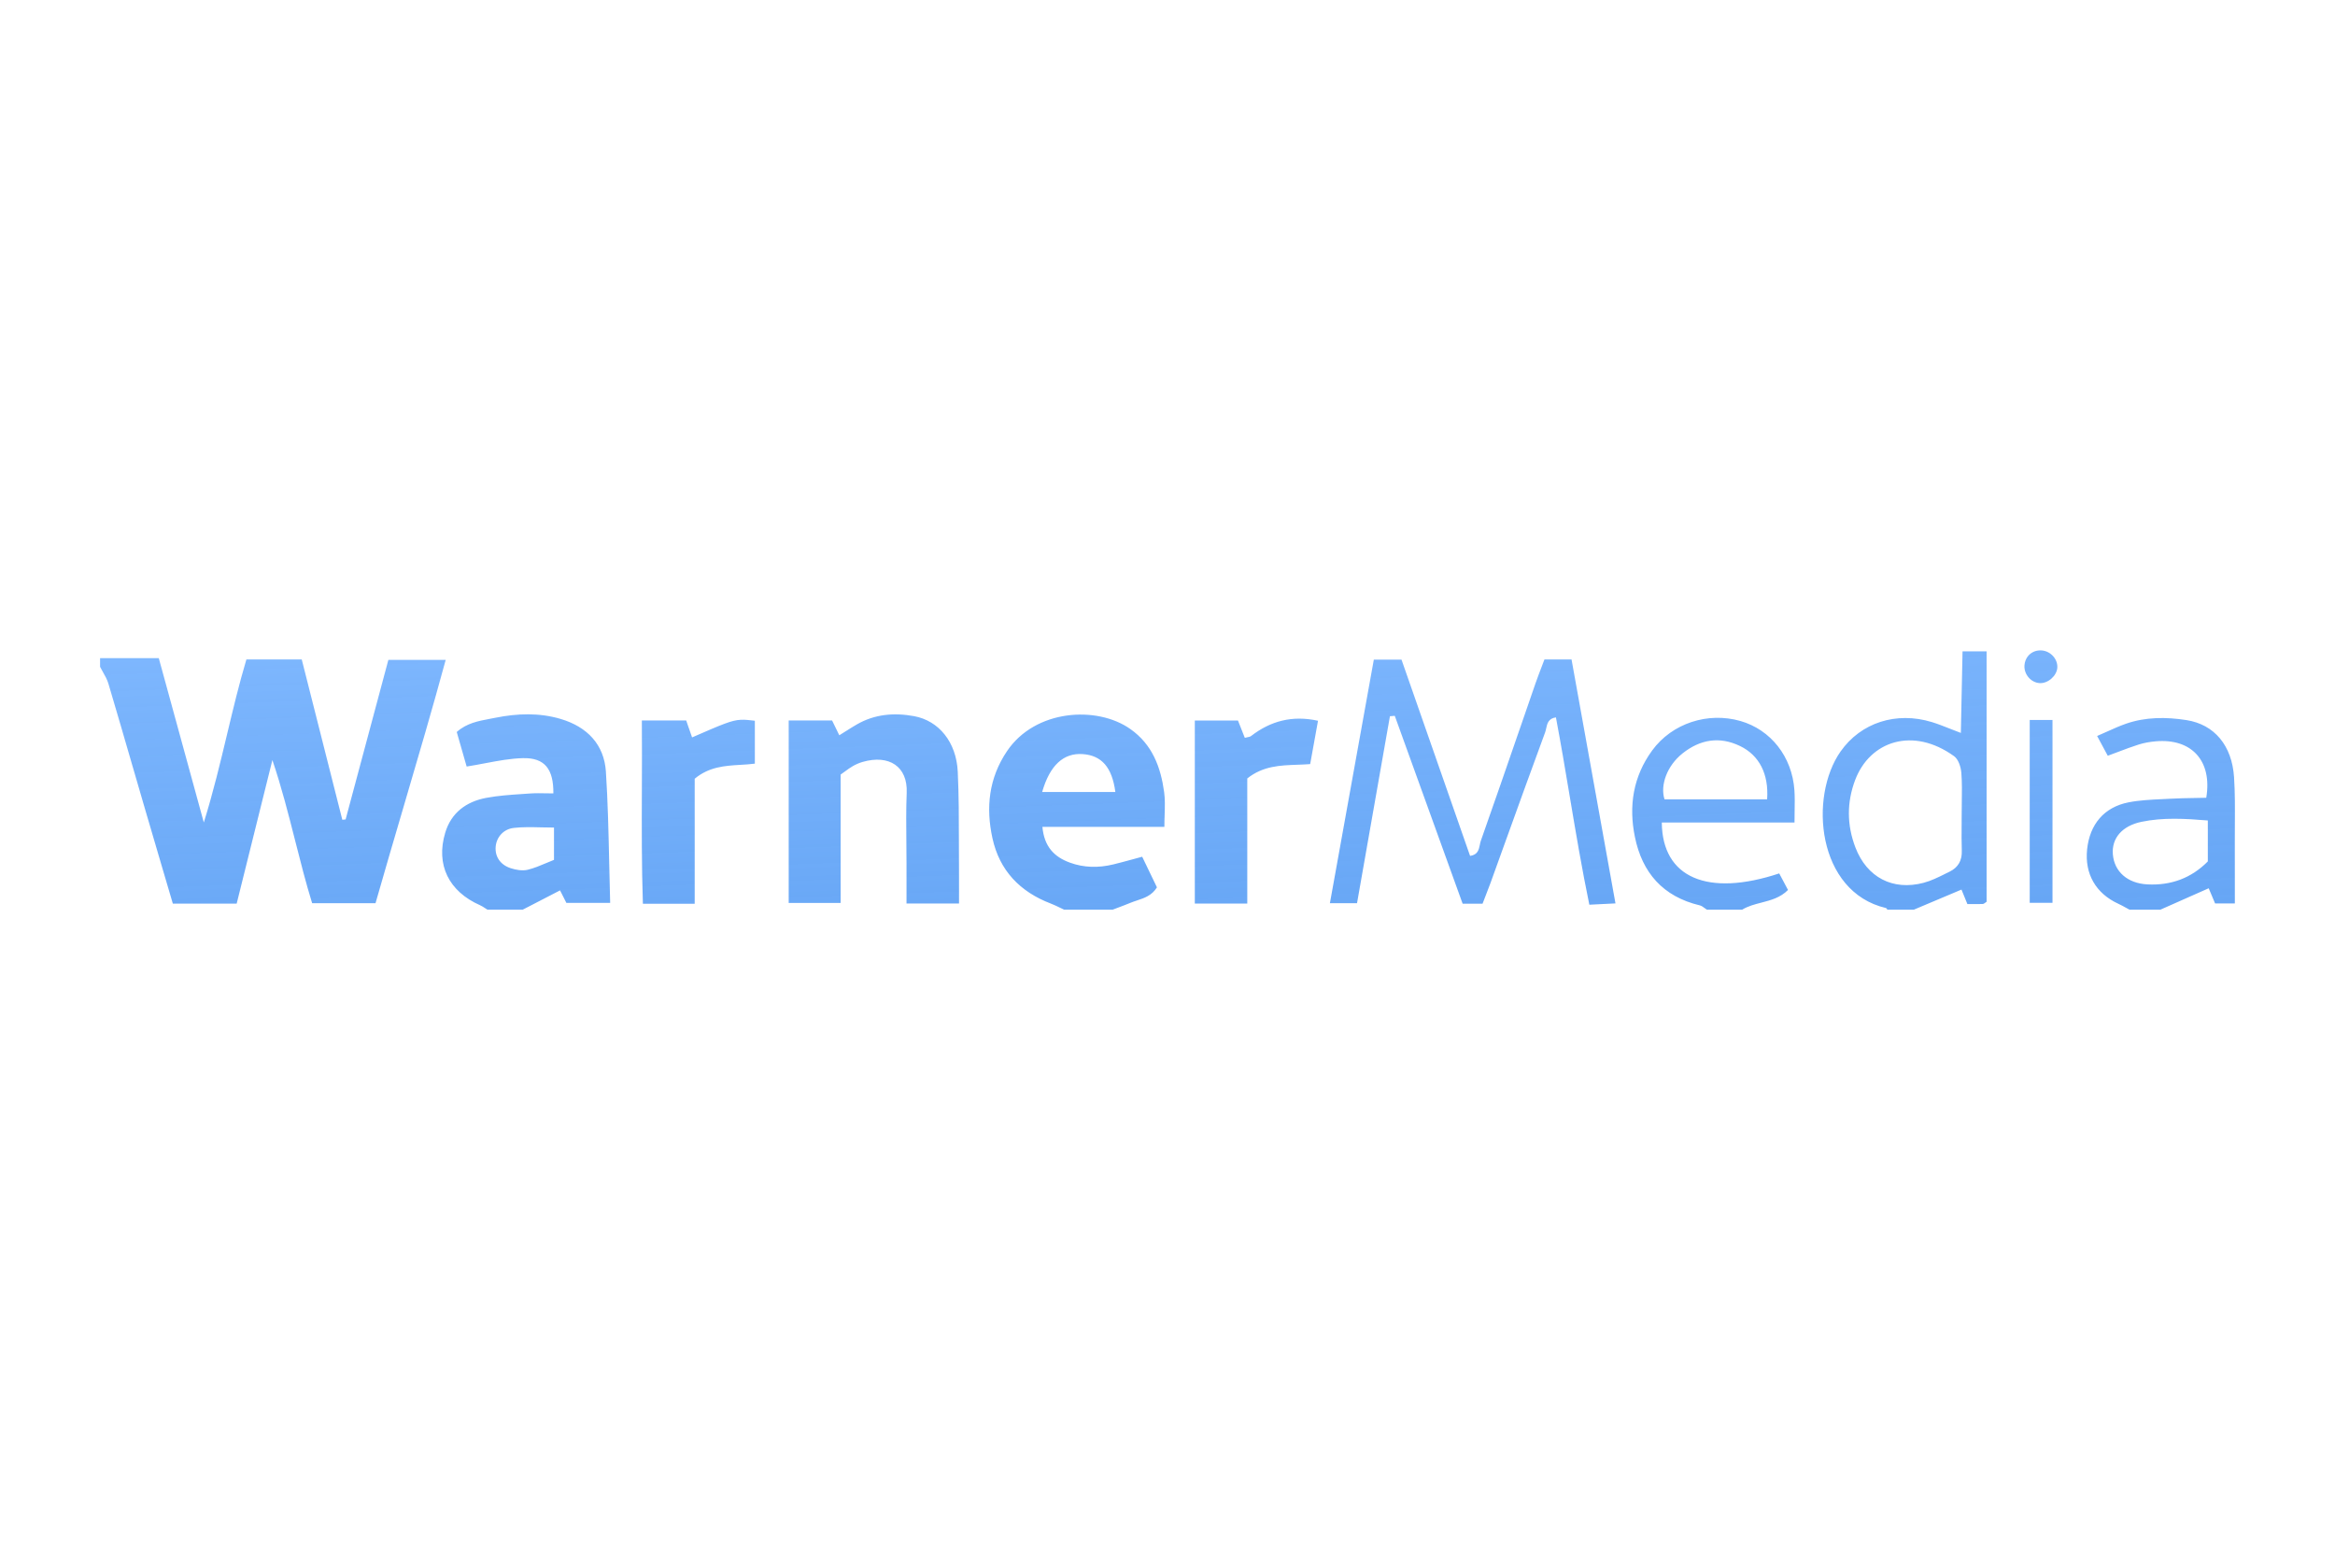 <svg width="140" height="94" viewBox="0 0 140 94" fill="none" preserveAspectRatio="xMidYMid meet" xmlns="http://www.w3.org/2000/svg">
<g style="mix-blend-mode:darken">
<path fill-rule="evenodd" clip-rule="evenodd" d="M0 0H140V94H0V0Z"/>
</g>
<path fill-rule="evenodd" clip-rule="evenodd" d="M122.289 40.962C122.784 40.994 123.319 40.529 123.351 40.038C123.385 39.524 122.949 39.042 122.416 39.003C121.858 38.962 121.416 39.35 121.381 39.909C121.348 40.439 121.771 40.929 122.289 40.962ZM117.624 48.097C117.621 48.334 117.617 48.571 117.617 48.808C117.617 49.035 117.616 49.263 117.614 49.491V49.492C117.61 49.997 117.606 50.503 117.624 51.008C117.645 51.594 117.41 52.017 116.891 52.269C116.803 52.312 116.715 52.356 116.626 52.399L116.626 52.4L116.626 52.4C116.205 52.609 115.78 52.82 115.332 52.937C113.476 53.426 111.93 52.604 111.246 50.819C110.731 49.475 110.722 48.12 111.228 46.778C112.111 44.433 114.697 43.565 117.164 45.346C117.424 45.534 117.571 46 117.597 46.349C117.642 46.929 117.633 47.513 117.624 48.097ZM113.152 54.533C113.156 54.538 113.16 54.544 113.164 54.549H114.747L116.18 53.944L117.605 53.343C117.72 53.626 117.832 53.9 117.959 54.211L118.019 54.211L118.113 54.212L118.216 54.212C118.444 54.214 118.664 54.216 118.885 54.206C118.933 54.203 118.98 54.168 119.032 54.129L119.032 54.129C119.057 54.11 119.083 54.09 119.111 54.073V39.058H117.668C117.634 40.683 117.602 42.253 117.567 43.949C117.335 43.862 117.124 43.778 116.924 43.7L116.924 43.7C116.532 43.545 116.188 43.409 115.836 43.301C113.69 42.643 111.572 43.334 110.357 45.06C108.449 47.772 108.933 53.477 113.08 54.451C113.103 54.456 113.121 54.484 113.138 54.512C113.143 54.519 113.147 54.526 113.152 54.533ZM9.52 39.465H6V39.985C6.053 40.091 6.113 40.195 6.172 40.299L6.172 40.299C6.298 40.522 6.425 40.746 6.497 40.986C6.991 42.646 7.474 44.31 7.956 45.974L7.956 45.974L7.956 45.974L7.957 45.975C8.197 46.804 8.438 47.634 8.68 48.463C9.059 49.761 9.441 51.057 9.824 52.359L9.825 52.361L9.827 52.367C10.005 52.972 10.184 53.578 10.363 54.186H14.19C14.908 51.299 15.619 48.441 16.33 45.583L16.332 45.577C16.878 47.187 17.291 48.812 17.699 50.419C18.019 51.682 18.337 52.934 18.715 54.159H22.515C23.064 52.234 23.625 50.325 24.185 48.42L24.185 48.42L24.185 48.42L24.185 48.42L24.185 48.42L24.185 48.42C25.053 45.47 25.917 42.532 26.723 39.57H23.285C22.647 41.953 22.019 44.298 21.393 46.633L21.381 46.678L20.722 49.137C20.662 49.143 20.602 49.149 20.542 49.155L20.542 49.155L20.541 49.155L20.524 49.157L19.22 44.002L18.092 39.545H14.773C14.334 41.018 13.979 42.504 13.618 44.015L13.618 44.015L13.618 44.015L13.618 44.016L13.618 44.016L13.618 44.016C13.205 45.745 12.785 47.508 12.22 49.32L10.206 41.968L9.52 39.465ZM32.446 49.612H32.447H32.447H32.447H32.447H32.447H32.447H32.447H32.447H32.447H32.447C32.698 49.618 32.954 49.624 33.216 49.624V51.561C33.058 51.622 32.903 51.688 32.748 51.754C32.381 51.909 32.018 52.063 31.638 52.155C31.322 52.231 30.936 52.165 30.617 52.06C29.985 51.852 29.673 51.357 29.718 50.779C29.761 50.229 30.16 49.718 30.81 49.645C31.342 49.585 31.882 49.598 32.446 49.612ZM29.089 54.46L29.089 54.46C29.135 54.49 29.181 54.52 29.228 54.549H31.339L33.579 53.391L33.959 54.142H36.584C36.56 53.336 36.543 52.539 36.526 51.748L36.526 51.748L36.526 51.745L36.526 51.745L36.526 51.744L36.526 51.744C36.485 49.895 36.446 48.08 36.328 46.271C36.222 44.644 35.21 43.586 33.62 43.112C32.326 42.726 31.01 42.778 29.707 43.039C29.602 43.06 29.496 43.08 29.389 43.1L29.389 43.1L29.389 43.1L29.389 43.1C28.692 43.23 27.978 43.362 27.385 43.893L27.979 45.965C28.364 45.904 28.734 45.834 29.095 45.766C29.878 45.618 30.615 45.479 31.356 45.462C32.656 45.433 33.191 46.106 33.179 47.575C33.033 47.575 32.888 47.572 32.742 47.57C32.418 47.564 32.094 47.558 31.772 47.581C31.618 47.592 31.465 47.602 31.311 47.613L31.311 47.613L31.31 47.613L31.31 47.613L31.31 47.613L31.309 47.613L31.309 47.613L31.309 47.613L31.308 47.613L31.308 47.613L31.308 47.613C30.586 47.661 29.861 47.71 29.154 47.843C27.954 48.068 27.052 48.736 26.693 49.937C26.12 51.858 26.907 53.455 28.786 54.283C28.892 54.33 28.991 54.395 29.089 54.46ZM62.485 47.49H66.873C66.676 46.004 66.049 45.299 64.916 45.219C63.776 45.139 62.948 45.876 62.485 47.49ZM63.805 54.549C63.721 54.51 63.637 54.469 63.553 54.429C63.372 54.341 63.19 54.253 63.002 54.181C61.143 53.472 59.923 52.187 59.504 50.261C59.103 48.424 59.283 46.663 60.38 45.038C62.064 42.541 65.756 42.298 67.769 43.713C69.096 44.645 69.594 46.006 69.799 47.499C69.857 47.924 69.844 48.358 69.829 48.84C69.821 49.075 69.813 49.321 69.813 49.583H62.5C62.609 50.775 63.211 51.385 64.145 51.726C64.995 52.037 65.867 52.047 66.741 51.836C67.117 51.745 67.491 51.643 67.896 51.533L67.896 51.533L67.898 51.532C68.085 51.481 68.279 51.428 68.483 51.374L69.367 53.21C69.064 53.701 68.611 53.85 68.17 53.996L68.17 53.996L68.17 53.996C68.035 54.041 67.901 54.085 67.773 54.139C67.529 54.24 67.282 54.333 67.034 54.426L67.034 54.426C66.925 54.466 66.817 54.507 66.709 54.549H63.805ZM105.952 47.931C106.059 46.409 105.475 45.289 104.331 44.736C103.087 44.136 101.931 44.345 100.885 45.173C99.955 45.909 99.528 47.076 99.799 47.931H105.952ZM102.342 54.549C102.297 54.521 102.253 54.488 102.209 54.456C102.115 54.386 102.021 54.316 101.916 54.29C99.703 53.763 98.461 52.33 98.024 50.188C97.643 48.327 97.916 46.564 99.064 44.995C100.248 43.376 102.393 42.673 104.348 43.233C106.173 43.756 107.45 45.376 107.588 47.385C107.615 47.783 107.609 48.183 107.601 48.628C107.598 48.846 107.594 49.075 107.594 49.32H99.637C99.664 52.643 102.394 53.794 106.677 52.374C106.844 52.688 107.017 53.015 107.204 53.366C106.744 53.831 106.168 53.98 105.602 54.127C105.199 54.231 104.801 54.334 104.453 54.549H102.342ZM128.4 49.279C129.698 49.01 130.999 49.086 132.375 49.199V51.654C131.4 52.642 130.179 53.11 128.741 53.031C127.557 52.966 126.767 52.267 126.681 51.231C126.601 50.262 127.238 49.521 128.4 49.279ZM127.469 54.433C127.54 54.472 127.61 54.511 127.681 54.549H129.529L132.427 53.264L132.624 53.73L132.81 54.173H133.995C133.995 53.8 133.995 53.434 133.995 53.07V53.06V53.051V53.041V53.031C133.996 52.174 133.997 51.337 133.993 50.5C133.992 50.135 133.994 49.77 133.996 49.405C134.002 48.469 134.008 47.533 133.947 46.602C133.823 44.705 132.768 43.443 131.099 43.181C129.879 42.989 128.639 42.986 127.449 43.404C127.073 43.536 126.708 43.7 126.316 43.877C126.131 43.96 125.939 44.046 125.738 44.133C125.929 44.488 126.08 44.769 126.212 45.014L126.376 45.318C126.588 45.24 126.789 45.164 126.981 45.092C127.421 44.926 127.819 44.775 128.225 44.647C128.556 44.541 128.91 44.482 129.258 44.452C131.397 44.267 132.654 45.621 132.281 47.838C132.069 47.843 131.854 47.847 131.638 47.85L131.638 47.85C131.133 47.858 130.62 47.867 130.107 47.896C129.942 47.905 129.775 47.913 129.609 47.921L129.609 47.921L129.609 47.921C128.941 47.953 128.271 47.985 127.621 48.112C126.152 48.401 125.292 49.435 125.137 50.934C124.985 52.404 125.66 53.574 127.011 54.195C127.168 54.267 127.318 54.35 127.469 54.433L127.469 54.433ZM92.601 39.542H94.225L96.859 54.172L95.292 54.25C94.844 52.087 94.481 49.923 94.119 47.765L94.119 47.765C93.853 46.178 93.587 44.595 93.289 43.017C92.834 43.08 92.766 43.394 92.703 43.682C92.685 43.767 92.667 43.85 92.639 43.923C91.834 46.103 91.046 48.288 90.258 50.474C89.96 51.302 89.661 52.13 89.362 52.958C89.262 53.232 89.156 53.504 89.046 53.785C88.995 53.917 88.942 54.051 88.89 54.188H87.695L83.627 42.924L83.336 42.948L82.482 47.801L81.363 54.161H79.737C80.618 49.276 81.49 44.44 82.371 39.553H84.03L88.142 51.324C88.606 51.258 88.669 50.944 88.727 50.658C88.743 50.575 88.759 50.495 88.784 50.424C89.568 48.208 90.335 45.986 91.101 43.764L91.104 43.758C91.423 42.831 91.743 41.904 92.064 40.978C92.18 40.645 92.306 40.316 92.432 39.987L92.432 39.987L92.432 39.987L92.432 39.987L92.432 39.987L92.432 39.986L92.432 39.985L92.433 39.984L92.433 39.983L92.434 39.982L92.434 39.981C92.49 39.835 92.546 39.689 92.601 39.542ZM54.352 54.179H57.5C57.5 53.938 57.501 53.712 57.501 53.495L57.501 53.492C57.502 53.046 57.503 52.641 57.499 52.236C57.494 51.655 57.494 51.075 57.493 50.494C57.492 49.084 57.491 47.675 57.424 46.268C57.339 44.508 56.296 43.216 54.803 42.943C53.618 42.725 52.437 42.819 51.36 43.448C51.136 43.578 50.916 43.717 50.678 43.867C50.565 43.938 50.447 44.012 50.322 44.09C50.215 43.871 50.122 43.679 50.04 43.511L49.888 43.201H47.288V54.145H50.402V46.446C50.499 46.377 50.586 46.314 50.667 46.255L50.667 46.255L50.667 46.255L50.667 46.255L50.667 46.255L50.667 46.255C50.834 46.133 50.974 46.031 51.123 45.945C51.311 45.837 51.516 45.747 51.724 45.687C53.311 45.232 54.426 45.965 54.363 47.534C54.323 48.524 54.333 49.515 54.343 50.506V50.506V50.506V50.506V50.506C54.347 50.943 54.352 51.38 54.352 51.818V54.179ZM74.783 54.18H71.638V43.207H74.226L74.464 43.811L74.635 44.243C74.687 44.229 74.737 44.219 74.783 44.21C74.875 44.193 74.955 44.178 75.012 44.134C76.183 43.232 77.478 42.881 79.024 43.22L78.554 45.819C78.296 45.839 78.036 45.848 77.777 45.858C76.749 45.894 75.722 45.93 74.783 46.679V54.18ZM38.546 54.193H41.652V46.696C42.52 45.974 43.471 45.918 44.395 45.863C44.687 45.846 44.976 45.829 45.259 45.791V43.218C44.907 43.178 44.662 43.149 44.419 43.161C43.859 43.188 43.309 43.428 41.495 44.218L41.142 43.203H38.483C38.495 44.567 38.49 45.922 38.485 47.27V47.271V47.271V47.271C38.477 49.59 38.468 51.891 38.546 54.193ZM121.696 54.137H123.062V43.174H121.696V54.137Z" fill="url(#paint0_linear)"/>
<defs>
<linearGradient id="paint0_linear" x1="6" y1="39" x2="6.737" y2="59.17" gradientUnits="userSpaceOnUse">
<stop stop-color="#7EB7FE"/>
<stop offset="1" stop-color="#599EF4" stop-opacity="0.92"/>
</linearGradient>
</defs>
</svg>

